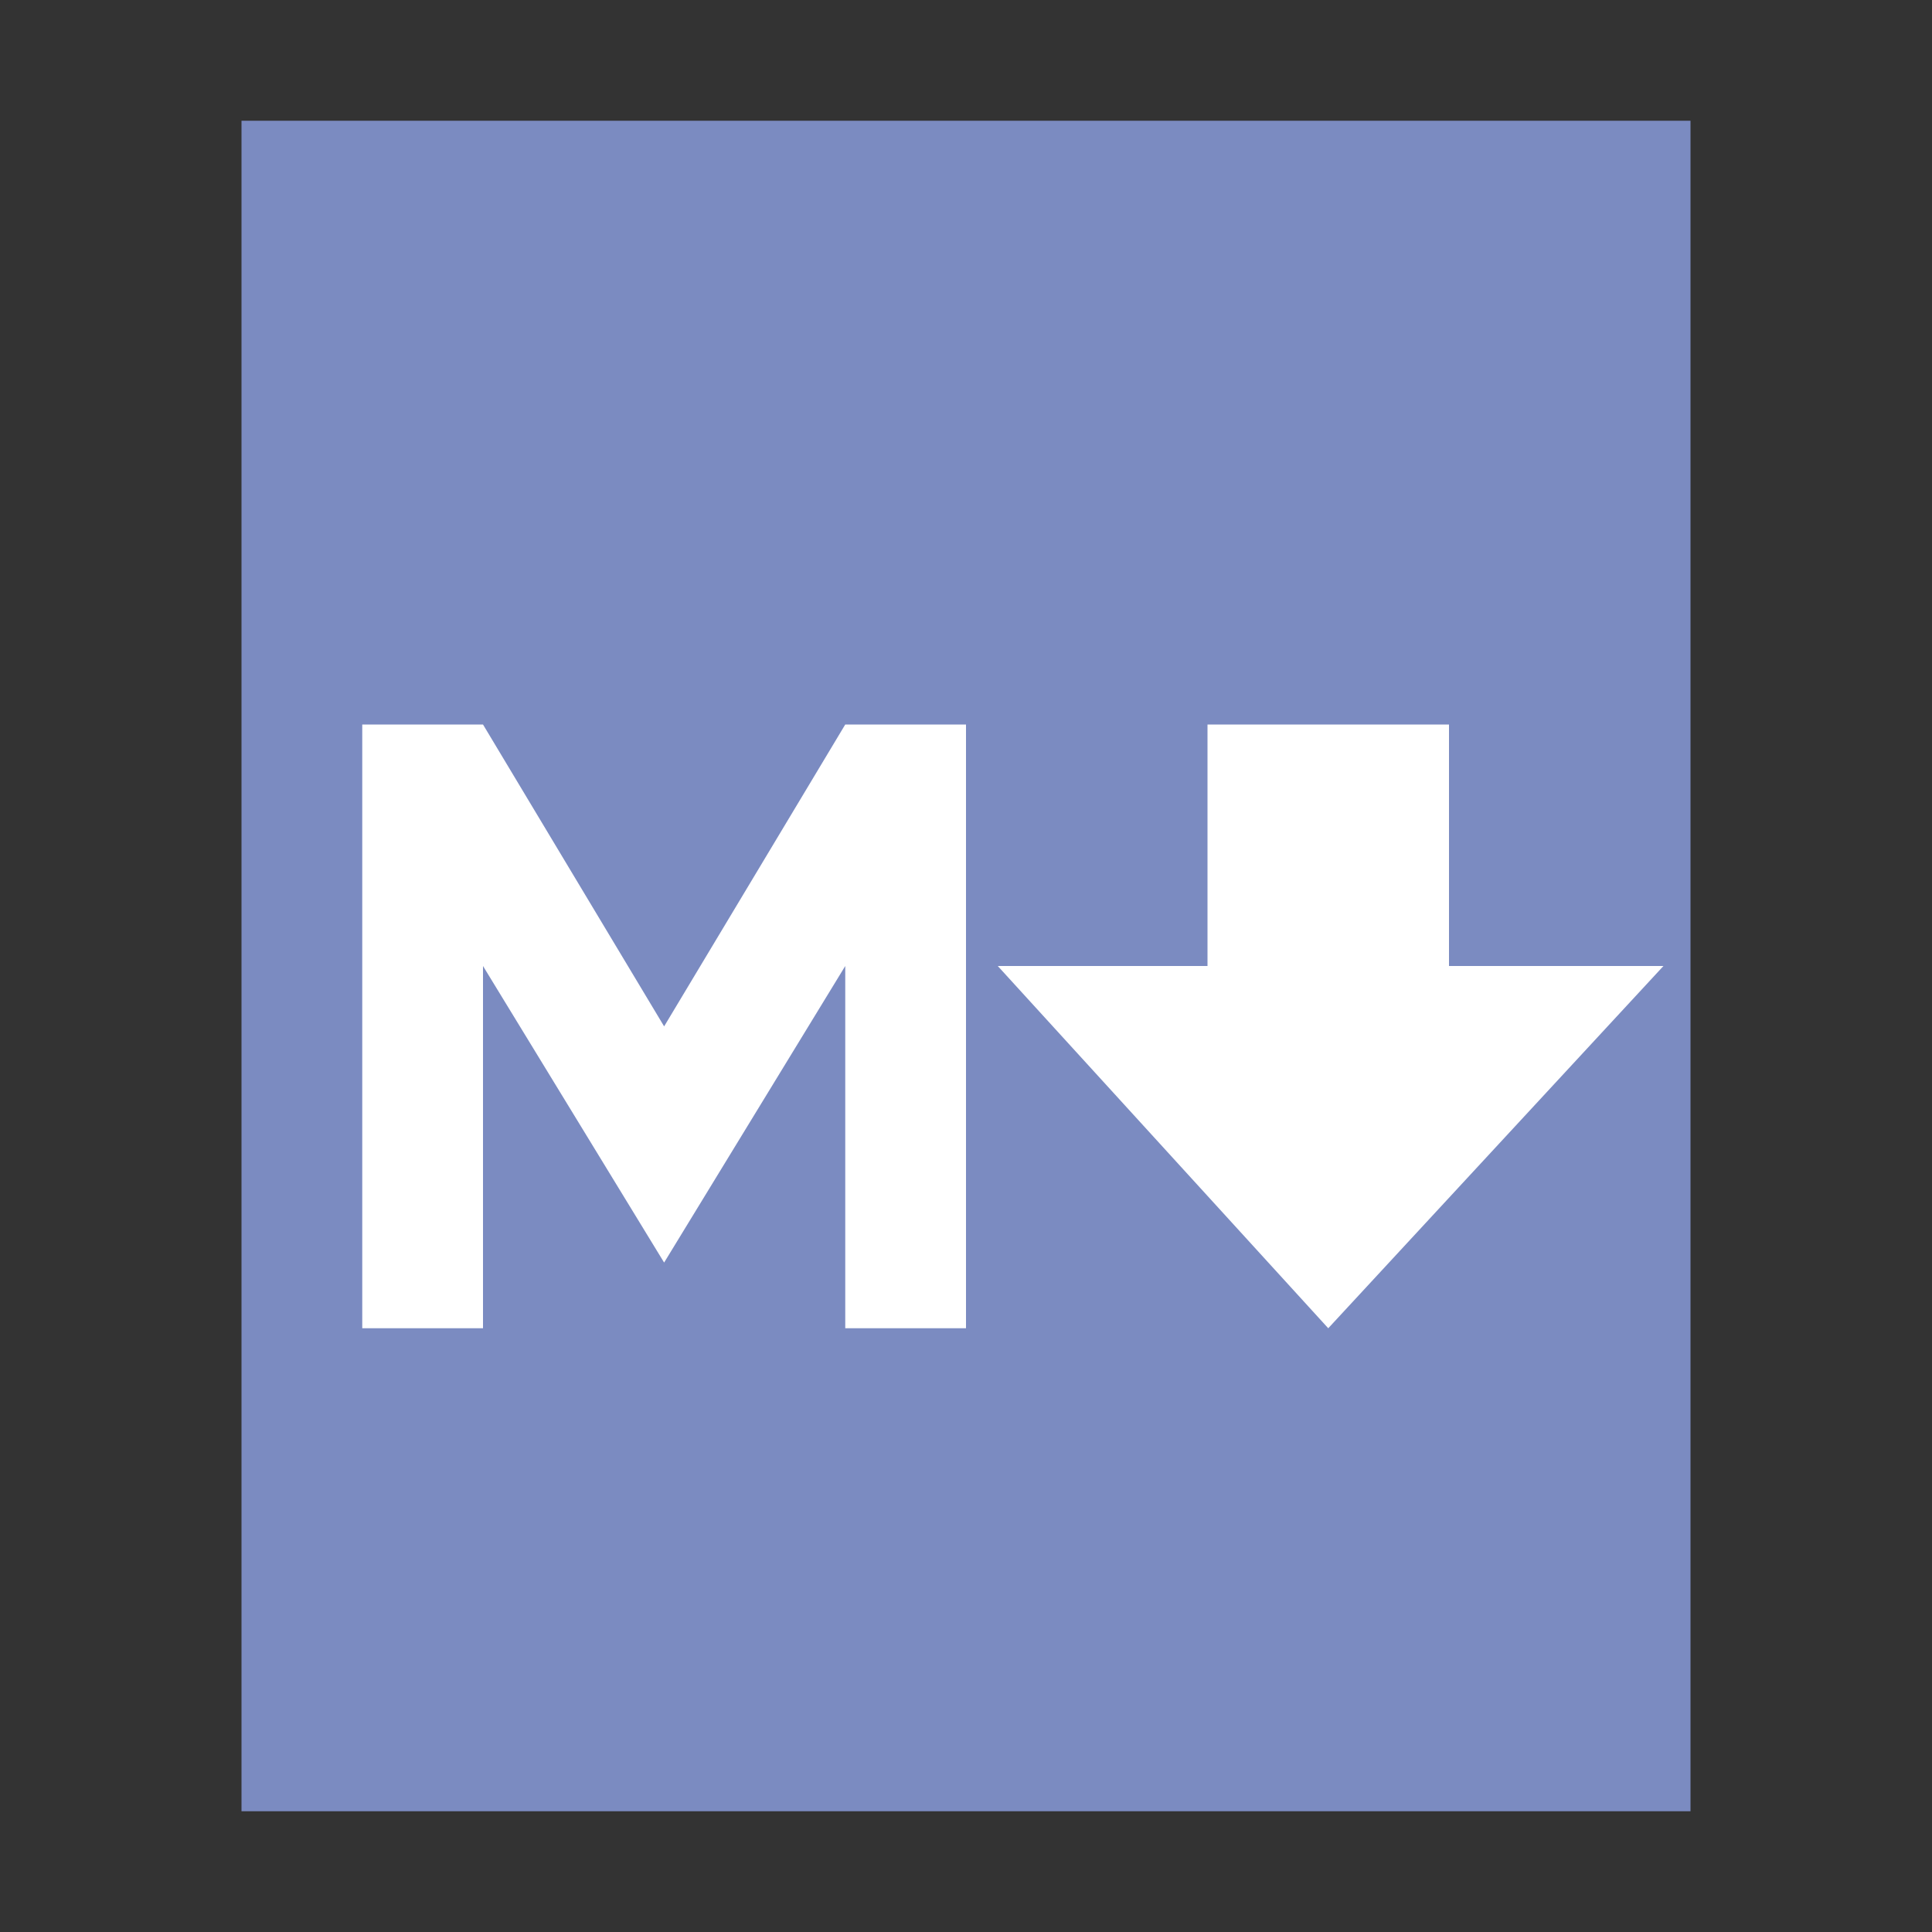 <?xml version="1.0" encoding="UTF-8"?>
<svg width="16px" height="16px" viewBox="0 0 16 16" version="1.1" xmlns="http://www.w3.org/2000/svg" xmlns:xlink="http://www.w3.org/1999/xlink">
    <rect x="0" y="0" width="16" height="16" fill="#333333" stroke="none"/>
    <!-- Generator: Sketch 41 (35326) - http://www.bohemiancoding.com/sketch -->
    <title>text-x-markdown</title>
    <desc>Created with Sketch.</desc>
    <defs></defs>
    <g id="Page-1" stroke="none" stroke-width="1" fill="none" fill-rule="evenodd">
        <g id="text-x-markdown">
            <polygon id="path14361" fill="#7B8BC1" points="2 15 2 1 14 1 14 15"></polygon>
            <path d="M3,6 L3,11 L4,11 L4,8 L5.5,10.456 L7,8 L7,11 L8,11 L8,6 L7,6 L5.5,8.5 L4,6 L3,6 Z M10,6 L10,8 L8.263,8 L11,11 L13.776,8 L12,8 L12,6 L10,6 Z" id="path8125" fill="#FFFFFF"></path>
        </g>
    </g>
</svg>